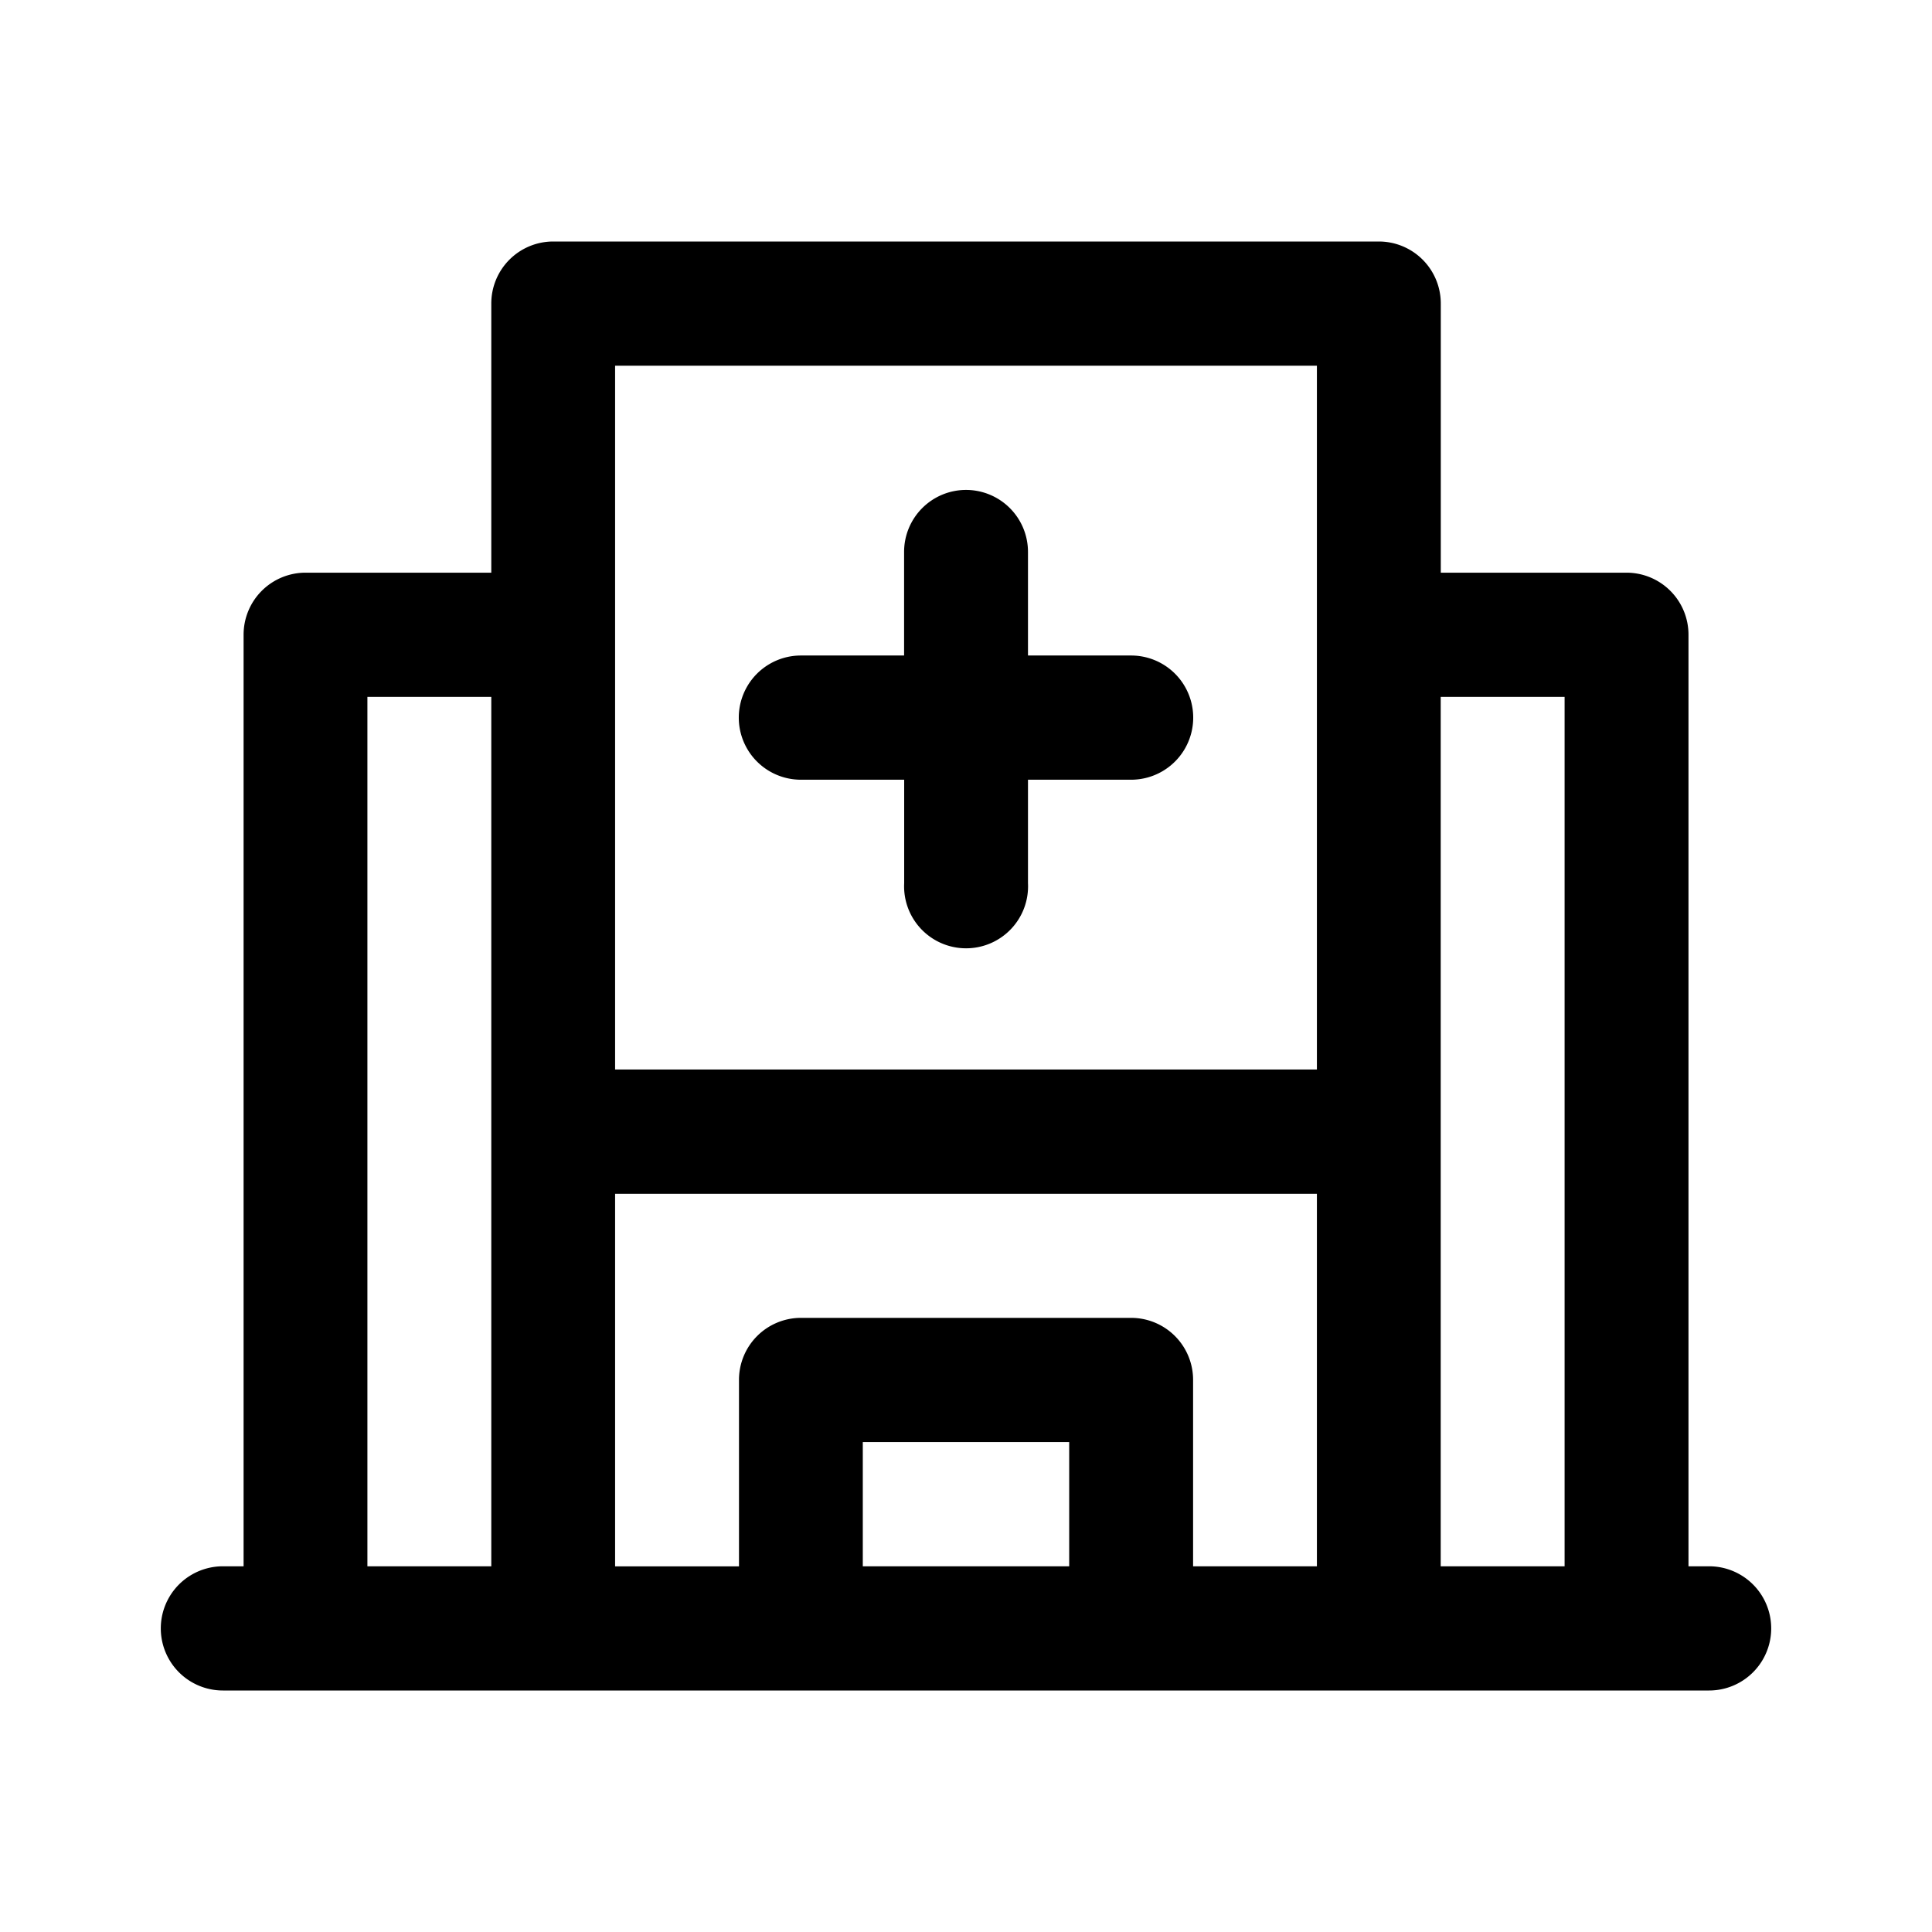 <svg xmlns="http://www.w3.org/2000/svg" width="24" height="24" fill="none" class="persona-icon" viewBox="0 0 24 24"><path fill="currentColor" d="M12 6.086a.77.77 0 0 1 .77.771v1.286h1.281a.77.77 0 0 1 0 1.543H12.77v1.285a.77.77 0 1 1-1.538 0V9.686H9.949a.77.77 0 0 1 0-1.543h1.282V6.857A.77.77 0 0 1 12 6.086Z"/><path fill="currentColor" d="M6.103 3.771A.77.77 0 0 1 6.872 3h10.256a.77.77 0 0 1 .77.771v3.343h2.307a.77.77 0 0 1 .77.772v11.571h.256a.77.77 0 0 1 0 1.543H2.769a.77.77 0 0 1 0-1.543h.257V7.886a.77.77 0 0 1 .769-.772h2.308V3.771Zm0 4.886H4.564v10.8h1.539v-10.8Zm1.538 4.629h8.718V4.543H7.641v8.743Zm1.539 6.171v-2.314a.77.77 0 0 1 .769-.772h4.102a.77.77 0 0 1 .77.772v2.314h1.538V14.83H7.641v4.628H9.18Zm1.538 0h2.564v-1.543h-2.564v1.543Zm8.718 0v-10.8h-1.539v10.8h1.539Z"/></svg>